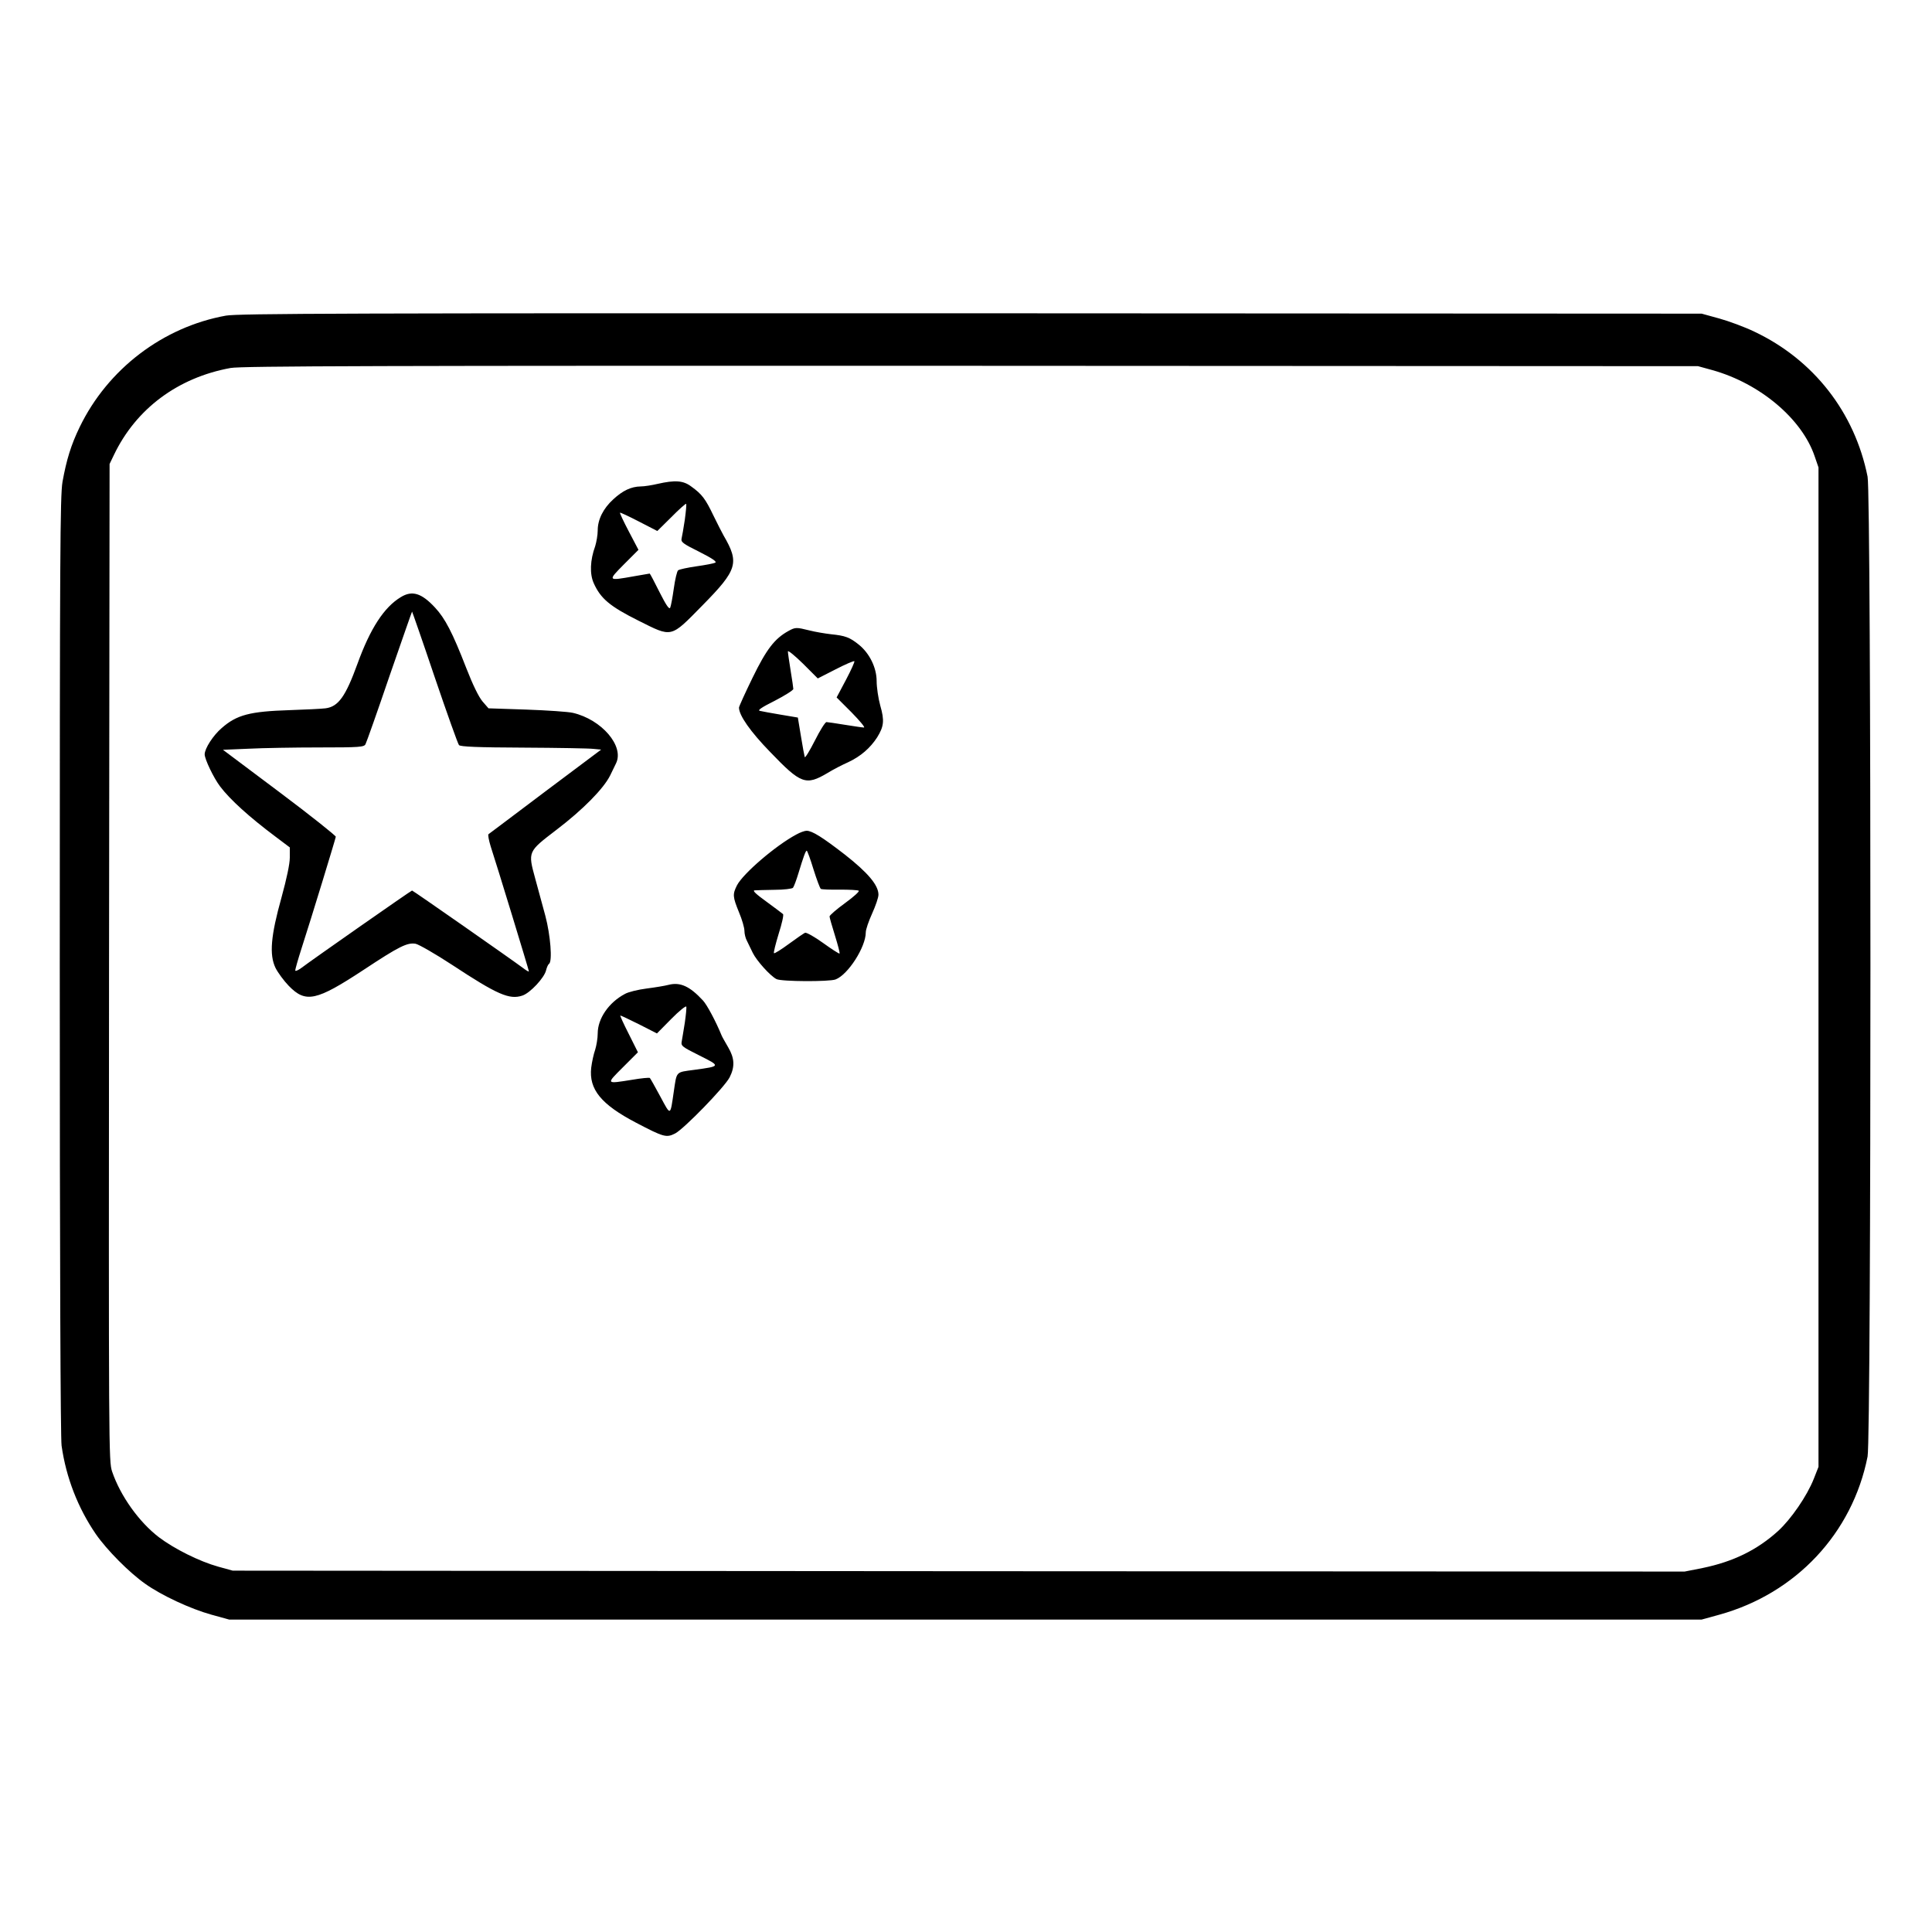 <?xml version="1.0" standalone="no"?>
<!DOCTYPE svg PUBLIC "-//W3C//DTD SVG 20010904//EN"
 "http://www.w3.org/TR/2001/REC-SVG-20010904/DTD/svg10.dtd">
<svg version="1.0" xmlns="http://www.w3.org/2000/svg"
 width="2048pt" height="2048pt" viewBox="0 0 2048 2048"
 preserveAspectRatio="xMidYMid meet">
<g transform="translate(0,2048) scale(0.192,-0.192)"
fill="#000000" stroke="none">
<path d="M1247 8924 c-348 -63 -652 -295 -807 -615 -48 -99 -73 -181 -95 -303
-13 -78 -15 -390 -15 -2670 0 -1658 4 -2606 10 -2651 25 -177 91 -345 189
-488 61 -88 184 -212 272 -274 91 -65 251 -139 366 -171 l98 -27 4065 0 4065
0 98 27 c422 117 734 449 818 873 21 105 21 5305 0 5410 -71 355 -298 646
-626 801 -52 25 -138 57 -192 72 l-98 27 -4035 2 c-3449 1 -4046 -1 -4113 -13z
m8208 -301 c263 -74 494 -269 564 -476 l21 -61 0 -2759 0 -2759 -26 -66 c-37
-94 -125 -222 -197 -288 -116 -105 -247 -169 -415 -204 l-101 -20 -4008 2
-4008 3 -80 22 c-104 29 -242 98 -327 162 -110 84 -213 228 -259 363 -19 57
-19 110 -17 2810 l3 2753 24 50 c122 255 353 427 644 480 59 11 825 13 4087
12 l4015 -2 80 -22z M3630 7995 c-30 -7 -72 -14 -93 -14 -53 -1 -99 -23 -151
-71 -56 -51 -86 -112 -86 -172 0 -25 -7 -64 -14 -87 -28 -77 -31 -153 -8 -204
38 -85 89 -128 247 -207 188 -94 175 -97 353 84 194 197 205 235 117 386 -8
14 -33 63 -56 110 -44 92 -63 118 -123 161 -44 33 -89 36 -186 14z m151 -197
c-7 -46 -15 -93 -18 -105 -4 -19 7 -28 98 -73 71 -36 98 -54 88 -60 -8 -4 -54
-13 -104 -20 -49 -7 -95 -17 -101 -22 -6 -4 -17 -50 -24 -101 -7 -50 -16 -98
-20 -106 -6 -10 -23 16 -59 87 -28 56 -52 102 -54 102 -1 0 -40 -7 -87 -15
-146 -26 -146 -26 -55 66 l80 80 -53 101 c-29 55 -51 102 -49 104 2 2 49 -20
105 -49 l101 -52 78 77 c42 43 79 75 81 73 3 -2 -1 -41 -7 -87z M2213 7370
c-93 -56 -169 -174 -239 -367 -66 -182 -106 -238 -177 -247 -23 -3 -112 -7
-197 -10 -221 -7 -293 -26 -376 -99 -47 -40 -94 -113 -94 -145 0 -27 50 -131
85 -177 55 -73 161 -169 308 -279 l77 -58 0 -56 c0 -35 -17 -115 -46 -221 -59
-211 -68 -315 -33 -388 13 -26 46 -71 73 -99 94 -97 152 -84 415 89 195 129
240 151 286 143 18 -4 109 -56 202 -117 249 -164 316 -193 387 -169 43 14 122
99 131 140 4 16 11 32 16 35 20 13 8 159 -20 265 -16 58 -41 151 -56 206 -41
150 -41 148 117 269 147 112 261 228 297 301 13 27 28 57 32 66 47 95 -79 242
-238 279 -26 6 -142 14 -257 18 l-209 7 -33 38 c-21 25 -53 90 -90 185 -76
196 -117 274 -172 333 -75 81 -127 96 -189 58z m187 -442 c68 -200 128 -368
134 -375 8 -9 104 -13 356 -14 190 -1 364 -4 387 -7 l42 -4 -307 -230 c-169
-127 -310 -234 -315 -237 -4 -4 2 -34 12 -67 32 -97 211 -683 211 -690 0 -4
-15 5 -32 18 -60 45 -608 428 -613 428 -5 0 -553 -383 -612 -428 -18 -13 -33
-19 -33 -13 0 6 15 60 34 119 56 173 188 606 190 619 0 6 -139 117 -311 246
l-312 234 142 6 c78 4 253 7 389 7 225 0 248 2 256 18 5 9 65 178 132 375 68
196 124 357 125 357 1 0 58 -163 125 -362z M4353 7183 c-76 -42 -121 -100
-198 -258 -41 -84 -75 -159 -75 -165 0 -43 63 -133 173 -246 169 -176 196
-186 316 -115 29 18 81 45 115 60 68 32 121 78 159 137 37 60 41 92 17 175
-11 40 -20 101 -20 135 0 74 -39 154 -99 202 -50 40 -74 49 -153 57 -34 4 -88
13 -119 21 -72 18 -78 18 -116 -3z m260 -212 c54 28 101 48 104 45 3 -2 -18
-49 -46 -102 l-52 -98 83 -83 c45 -46 76 -83 68 -83 -8 0 -55 7 -105 15 -49 8
-96 15 -102 15 -7 0 -36 -46 -64 -102 -29 -57 -54 -98 -56 -91 -2 7 -12 58
-21 115 l-17 103 -95 16 c-52 9 -104 18 -115 21 -14 3 9 19 83 56 56 29 102
58 102 65 0 6 -7 53 -15 102 -8 50 -15 97 -15 105 0 8 37 -22 83 -67 l82 -82
98 50z M4396 6059 c-114 -61 -293 -215 -327 -280 -25 -50 -24 -63 11 -149 17
-40 30 -86 30 -102 0 -17 6 -42 14 -56 7 -15 22 -45 32 -66 21 -43 96 -127
131 -145 27 -14 291 -15 326 -2 69 26 167 179 167 260 0 16 16 62 35 104 19
42 35 88 35 104 0 53 -59 122 -185 221 -124 96 -181 132 -212 132 -10 0 -36
-9 -57 -21z m95 -191 c18 -57 36 -106 41 -109 5 -3 52 -5 104 -4 52 0 99 -2
105 -6 6 -3 -28 -34 -75 -68 -47 -34 -86 -68 -86 -74 0 -7 14 -54 30 -106 16
-52 28 -96 25 -99 -2 -2 -43 24 -90 58 -47 34 -92 59 -100 57 -7 -3 -48 -31
-90 -62 -42 -31 -79 -54 -82 -51 -3 3 9 51 26 107 18 56 29 105 24 109 -4 4
-46 35 -92 69 -57 41 -78 61 -65 62 10 1 60 2 111 3 51 0 96 6 101 11 5 6 19
43 31 83 27 89 39 122 45 122 3 0 20 -46 37 -102z M3690 5229 c-19 -5 -73 -14
-120 -20 -47 -6 -101 -19 -120 -30 -89 -47 -150 -136 -150 -218 0 -27 -7 -67
-14 -90 -8 -22 -18 -67 -22 -100 -13 -119 55 -202 248 -303 153 -80 167 -84
216 -59 49 26 271 254 300 309 30 59 28 106 -8 167 -16 28 -33 57 -36 65 -31
76 -81 170 -103 193 -73 79 -126 103 -191 86z m91 -208 c-7 -42 -14 -88 -17
-103 -5 -26 0 -30 98 -79 118 -59 118 -59 -29 -79 -104 -14 -96 -6 -113 -120
-20 -137 -16 -136 -74 -28 -29 54 -55 100 -58 103 -3 3 -47 -1 -99 -10 -145
-23 -144 -25 -50 69 l83 83 -51 102 c-28 55 -49 101 -46 101 3 0 50 -22 104
-49 l98 -50 79 80 c43 44 81 74 83 68 2 -6 -2 -46 -8 -88z"/>
</g>
</svg>
